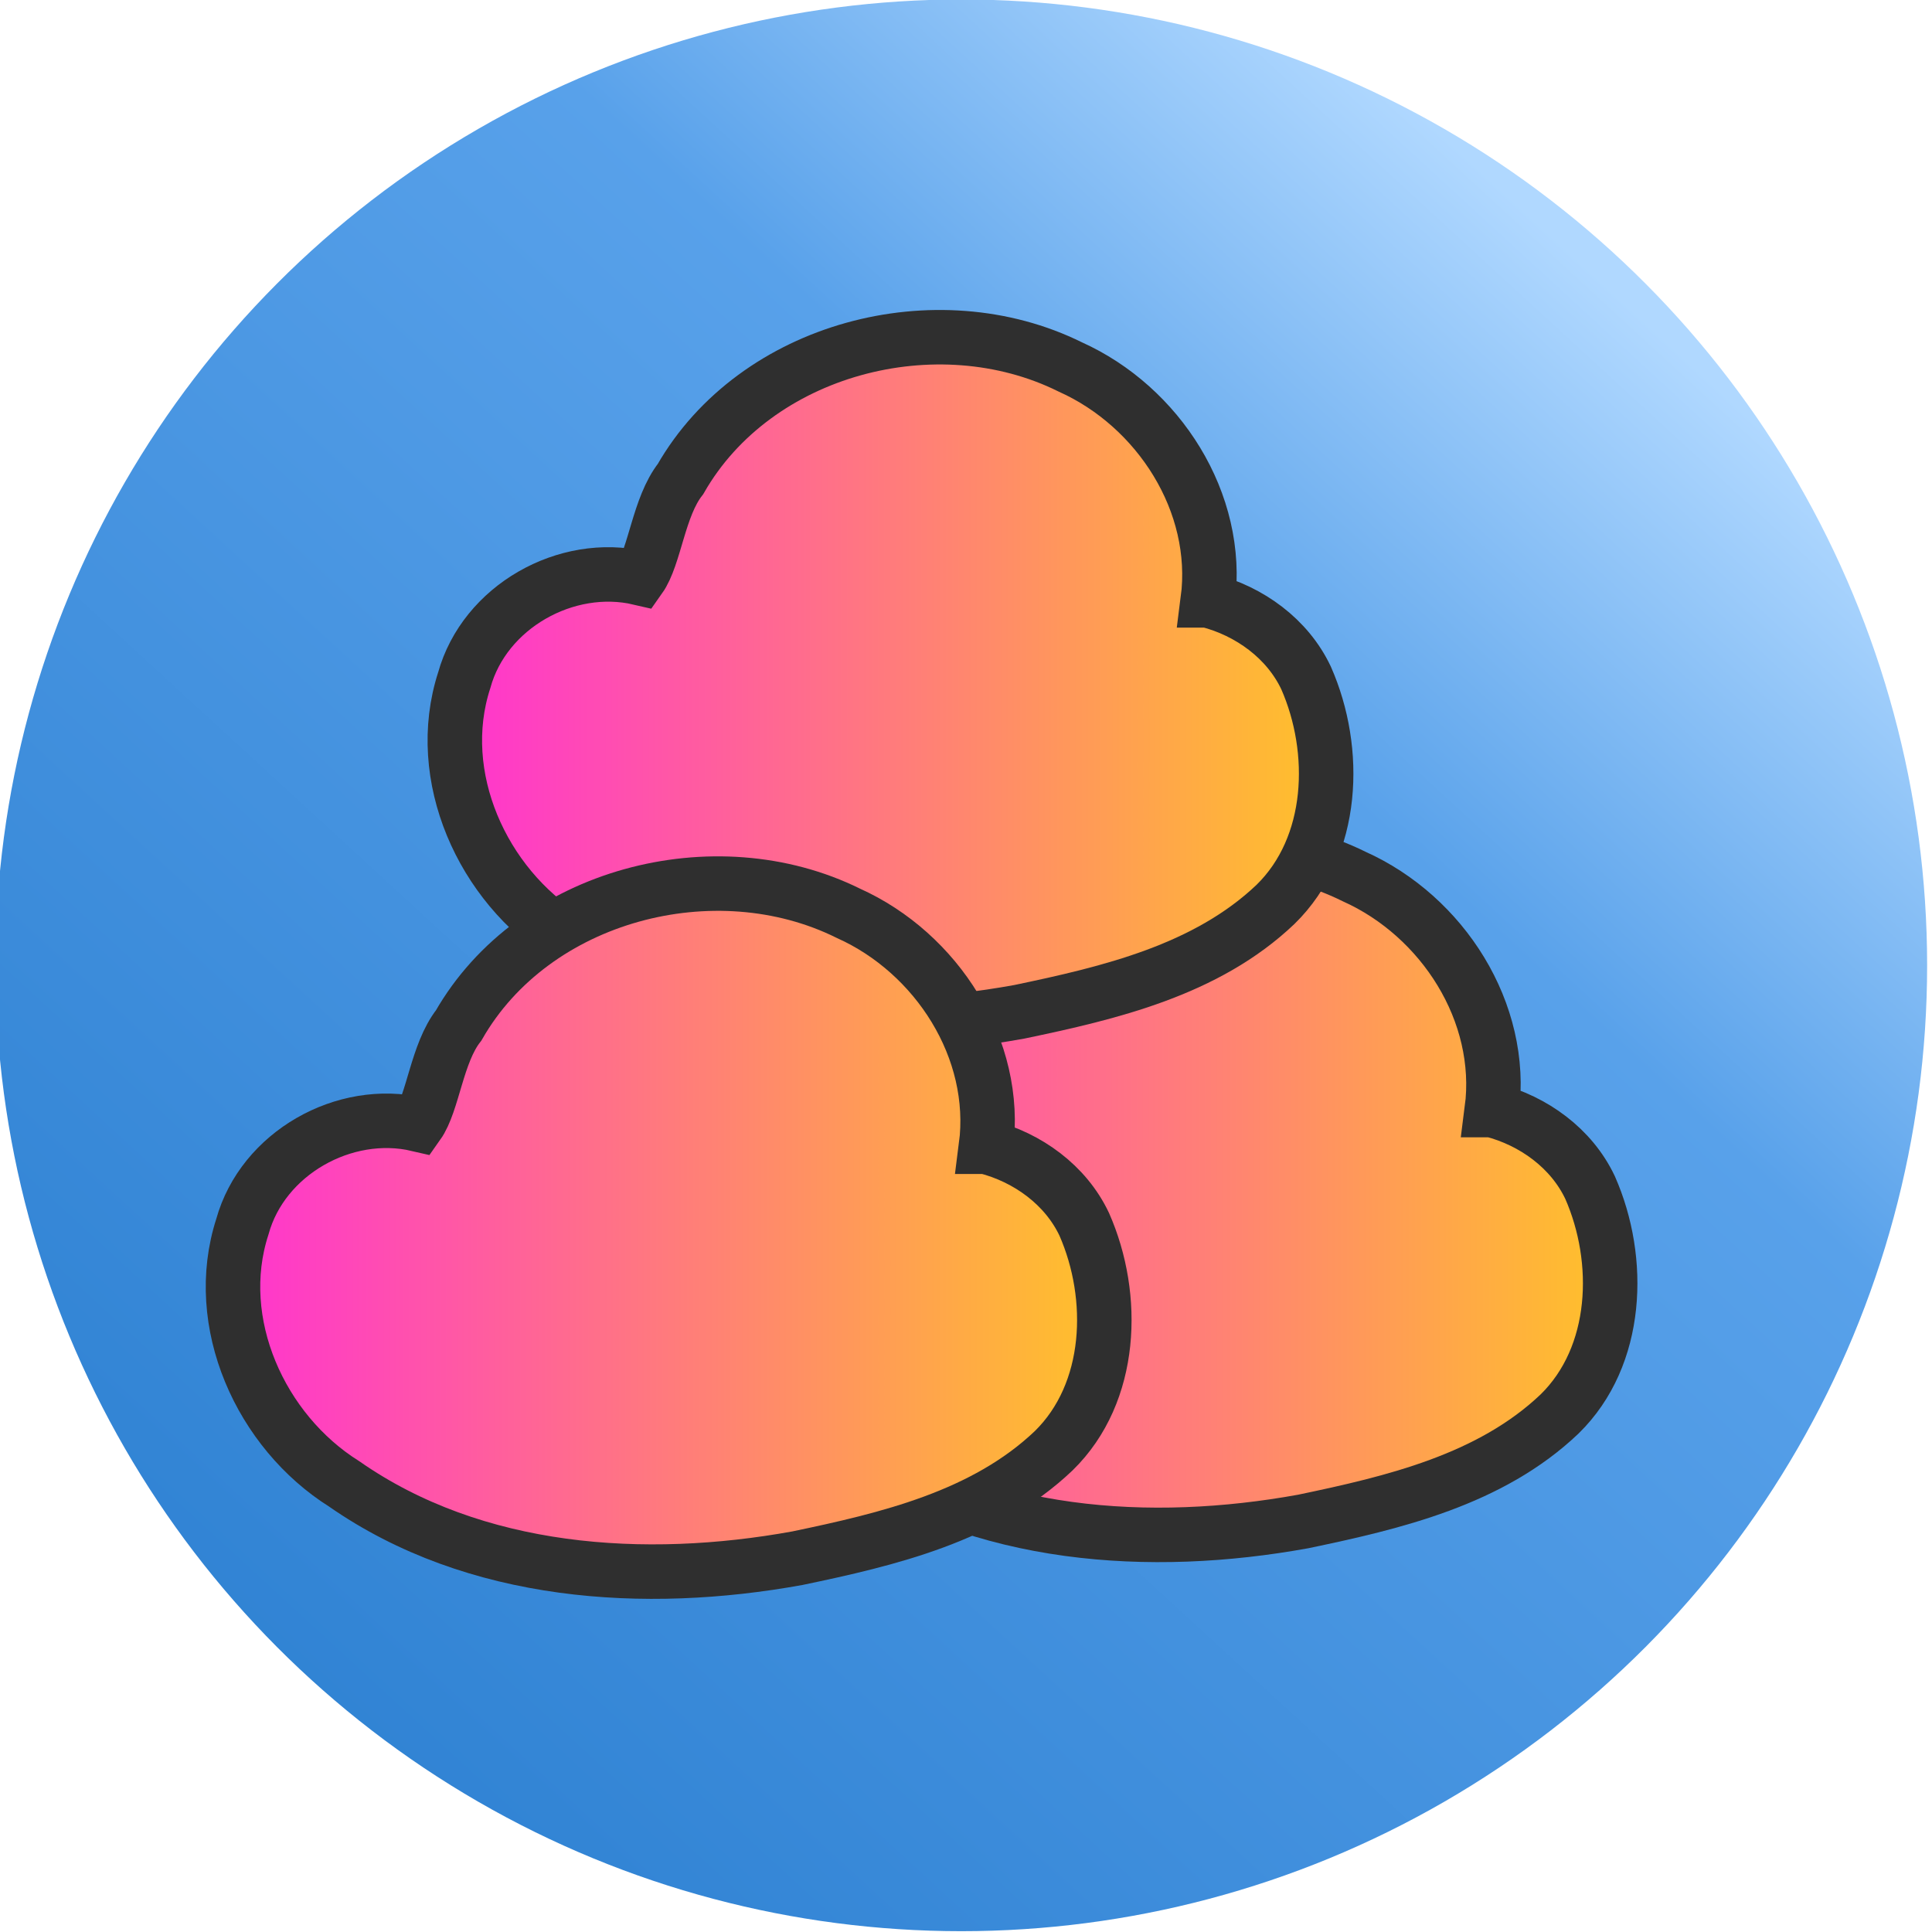 <?xml version="1.0" encoding="UTF-8" standalone="no"?>
<!-- Created with Inkscape (http://www.inkscape.org/) -->

<svg
   width="250.576"
   height="250.576"
   viewBox="0 0 66.298 66.298"
   version="1.1"
   id="svg5"
   inkscape:version="1.1.2 (0a00cf5339, 2022-02-04)"
   sodipodi:docname="nubicoin.svg"
   inkscape:export-filename="/home/alex/Documenti/solana-ubi/app/public/nubicoin.png"
   inkscape:export-xdpi="196.15587"
   inkscape:export-ydpi="196.15587"
   xmlns:inkscape="http://www.inkscape.org/namespaces/inkscape"
   xmlns:sodipodi="http://sodipodi.sourceforge.net/DTD/sodipodi-0.dtd"
   xmlns:xlink="http://www.w3.org/1999/xlink"
   xmlns="http://www.w3.org/2000/svg"
   xmlns:svg="http://www.w3.org/2000/svg">
  <sodipodi:namedview
     id="namedview7"
     pagecolor="#ffffff"
     bordercolor="#666666"
     borderopacity="1.0"
     inkscape:pageshadow="2"
     inkscape:pageopacity="0.0"
     inkscape:pagecheckerboard="0"
     inkscape:document-units="mm"
     showgrid="false"
     inkscape:object-paths="true"
     inkscape:snap-intersection-paths="true"
     inkscape:snap-smooth-nodes="true"
     inkscape:snap-midpoints="true"
     inkscape:snap-object-midpoints="true"
     inkscape:snap-center="true"
     inkscape:snap-global="false"
     fit-margin-top="0"
     fit-margin-left="0"
     fit-margin-right="0"
     fit-margin-bottom="0"
     inkscape:zoom="1.9151809"
     inkscape:cx="111.47772"
     inkscape:cy="108.34486"
     inkscape:window-width="1920"
     inkscape:window-height="1016"
     inkscape:window-x="0"
     inkscape:window-y="27"
     inkscape:window-maximized="1"
     inkscape:current-layer="g1573"
     units="px" />
  <defs
     id="defs2">
    <linearGradient
       inkscape:collect="always"
       id="linearGradient1911">
      <stop
         style="stop-color:#ff34cf;stop-opacity:1"
         offset="0"
         id="stop1907" />
      <stop
         style="stop-color:#ffc12a;stop-opacity:1"
         offset="1"
         id="stop1909" />
    </linearGradient>
    <linearGradient
       inkscape:collect="always"
       id="linearGradient6563">
      <stop
         style="stop-color:#2f82d3;stop-opacity:1"
         offset="0"
         id="stop6559" />
      <stop
         style="stop-color:#58a1ea;stop-opacity:1"
         offset="0.721"
         id="stop6661" />
      <stop
         style="stop-color:#b0d8ff;stop-opacity:1"
         offset="1"
         id="stop6561" />
    </linearGradient>
    <rect
       x="1329.978"
       y="45.673"
       width="649.088"
       height="216.541"
       id="rect34010" />
    <inkscape:path-effect
       effect="fill_between_many"
       method="originald"
       linkedpaths="#g38,0,1"
       id="path-effect20271"
       is_visible="true"
       lpeversion="0"
       join="true"
       close="true"
       autoreverse="true"
       applied="false" />
    <inkscape:path-effect
       effect="fill_between_many"
       method="originald"
       linkedpaths="#g38,0,1|#rect20315,0,1"
       id="path-effect20507"
       is_visible="true"
       lpeversion="0"
       join="true"
       close="true"
       autoreverse="true"
       applied="false" />
    <linearGradient
       inkscape:collect="always"
       xlink:href="#linearGradient6563"
       id="linearGradient1224"
       gradientUnits="userSpaceOnUse"
       x1="464.977"
       y1="81.311"
       x2="486.86"
       y2="57.499"
       gradientTransform="translate(2.062893e-5)" />
    <linearGradient
       inkscape:collect="always"
       xlink:href="#linearGradient1911"
       id="linearGradient5269"
       x1="10.045"
       y1="499.986"
       x2="989.994"
       y2="499.986"
       gradientUnits="userSpaceOnUse" />
    <linearGradient
       inkscape:collect="always"
       xlink:href="#linearGradient1911"
       id="linearGradient5773"
       gradientUnits="userSpaceOnUse"
       x1="10.045"
       y1="499.986"
       x2="989.994"
       y2="499.986"
       gradientTransform="translate(755.38,-510.303)" />
    <linearGradient
       inkscape:collect="always"
       xlink:href="#linearGradient1911"
       id="linearGradient6084"
       gradientUnits="userSpaceOnUse"
       x1="10.045"
       y1="499.986"
       x2="989.994"
       y2="499.986" />
    <linearGradient
       inkscape:collect="always"
       xlink:href="#linearGradient1911"
       id="linearGradient6086"
       gradientUnits="userSpaceOnUse"
       x1="10.045"
       y1="499.986"
       x2="989.994"
       y2="499.986" />
    <linearGradient
       inkscape:collect="always"
       xlink:href="#linearGradient1911"
       id="linearGradient6088"
       gradientUnits="userSpaceOnUse"
       x1="10.045"
       y1="499.986"
       x2="989.994"
       y2="499.986" />
    <linearGradient
       inkscape:collect="always"
       xlink:href="#linearGradient1911"
       id="linearGradient6090"
       gradientUnits="userSpaceOnUse"
       x1="10.045"
       y1="499.986"
       x2="989.994"
       y2="499.986" />
    <linearGradient
       inkscape:collect="always"
       xlink:href="#linearGradient1911"
       id="linearGradient6092"
       gradientUnits="userSpaceOnUse"
       x1="10.045"
       y1="499.986"
       x2="989.994"
       y2="499.986" />
    <linearGradient
       inkscape:collect="always"
       xlink:href="#linearGradient1911"
       id="linearGradient6094"
       gradientUnits="userSpaceOnUse"
       x1="10.045"
       y1="499.986"
       x2="989.994"
       y2="499.986" />
    <linearGradient
       inkscape:collect="always"
       xlink:href="#linearGradient1911"
       id="linearGradient6096"
       gradientUnits="userSpaceOnUse"
       x1="10.045"
       y1="499.986"
       x2="989.994"
       y2="499.986" />
    <linearGradient
       inkscape:collect="always"
       xlink:href="#linearGradient1911"
       id="linearGradient6098"
       gradientUnits="userSpaceOnUse"
       x1="10.045"
       y1="499.986"
       x2="989.994"
       y2="499.986" />
    <linearGradient
       inkscape:collect="always"
       xlink:href="#linearGradient1911"
       id="linearGradient6100"
       gradientUnits="userSpaceOnUse"
       x1="10.045"
       y1="499.986"
       x2="989.994"
       y2="499.986" />
    <linearGradient
       inkscape:collect="always"
       xlink:href="#linearGradient1911"
       id="linearGradient6102"
       gradientUnits="userSpaceOnUse"
       x1="10.045"
       y1="499.986"
       x2="989.994"
       y2="499.986" />
    <linearGradient
       inkscape:collect="always"
       xlink:href="#linearGradient1911"
       id="linearGradient6104"
       gradientUnits="userSpaceOnUse"
       x1="10.045"
       y1="499.986"
       x2="989.994"
       y2="499.986" />
    <linearGradient
       inkscape:collect="always"
       xlink:href="#linearGradient1911"
       id="linearGradient6106"
       gradientUnits="userSpaceOnUse"
       x1="10.045"
       y1="499.986"
       x2="989.994"
       y2="499.986" />
    <linearGradient
       inkscape:collect="always"
       xlink:href="#linearGradient1911"
       id="linearGradient6108"
       gradientUnits="userSpaceOnUse"
       x1="10.045"
       y1="499.986"
       x2="989.994"
       y2="499.986" />
    <linearGradient
       inkscape:collect="always"
       xlink:href="#linearGradient1911"
       id="linearGradient6110"
       gradientUnits="userSpaceOnUse"
       x1="10.045"
       y1="499.986"
       x2="989.994"
       y2="499.986" />
    <linearGradient
       inkscape:collect="always"
       xlink:href="#linearGradient1911"
       id="linearGradient6112"
       gradientUnits="userSpaceOnUse"
       x1="10.045"
       y1="499.986"
       x2="989.994"
       y2="499.986" />
    <linearGradient
       inkscape:collect="always"
       xlink:href="#linearGradient1911"
       id="linearGradient6114"
       gradientUnits="userSpaceOnUse"
       x1="10.045"
       y1="499.986"
       x2="989.994"
       y2="499.986" />
    <linearGradient
       inkscape:collect="always"
       xlink:href="#linearGradient1911"
       id="linearGradient7958"
       gradientUnits="userSpaceOnUse"
       x1="10.045"
       y1="499.986"
       x2="989.994"
       y2="499.986"
       gradientTransform="translate(755.38,-510.303)" />
    <linearGradient
       inkscape:collect="always"
       xlink:href="#linearGradient1911"
       id="linearGradient6084-9"
       gradientUnits="userSpaceOnUse"
       x1="10.045"
       y1="499.986"
       x2="989.994"
       y2="499.986" />
    <linearGradient
       inkscape:collect="always"
       xlink:href="#linearGradient1911"
       id="linearGradient7958-7"
       gradientUnits="userSpaceOnUse"
       x1="10.045"
       y1="499.986"
       x2="989.994"
       y2="499.986"
       gradientTransform="translate(755.38,-510.303)" />
    <linearGradient
       inkscape:collect="always"
       xlink:href="#linearGradient1911"
       id="linearGradient8052"
       gradientUnits="userSpaceOnUse"
       gradientTransform="translate(755.38,-510.303)"
       x1="10.045"
       y1="499.986"
       x2="989.994"
       y2="499.986" />
    <linearGradient
       inkscape:collect="always"
       xlink:href="#linearGradient1911"
       id="linearGradient6084-0"
       gradientUnits="userSpaceOnUse"
       x1="10.045"
       y1="499.986"
       x2="989.994"
       y2="499.986" />
    <linearGradient
       inkscape:collect="always"
       xlink:href="#linearGradient1911"
       id="linearGradient7958-6"
       gradientUnits="userSpaceOnUse"
       x1="10.045"
       y1="499.986"
       x2="989.994"
       y2="499.986"
       gradientTransform="translate(755.38,-510.303)" />
    <linearGradient
       inkscape:collect="always"
       xlink:href="#linearGradient1911"
       id="linearGradient8311"
       gradientUnits="userSpaceOnUse"
       gradientTransform="translate(755.38,-510.303)"
       x1="10.045"
       y1="499.986"
       x2="989.994"
       y2="499.986" />
    <linearGradient
       inkscape:collect="always"
       xlink:href="#linearGradient1911"
       id="linearGradient8489"
       gradientUnits="userSpaceOnUse"
       x1="10.045"
       y1="499.986"
       x2="989.994"
       y2="499.986" />
    <linearGradient
       inkscape:collect="always"
       xlink:href="#linearGradient1911"
       id="linearGradient8502"
       gradientUnits="userSpaceOnUse"
       x1="10.045"
       y1="499.986"
       x2="989.994"
       y2="499.986" />
  </defs>
  <g
     inkscape:label="Livello 1"
     inkscape:groupmode="layer"
     id="layer1"
     transform="translate(-421.02,-193.063)">
    <g
       id="g42252"
       transform="translate(-21.167,137.583)">
      <g
         id="g1209"
         transform="matrix(2.1,0,0,2.1,-523.742,-54.297)">
        <circle
           style="fill:url(#linearGradient1224);fill-opacity:1;stroke-width:0.353;stroke-linecap:round;stroke-linejoin:round"
           id="path6557-5"
           cx="475.674"
           cy="68.049"
           r="15.783" />
        <g
           id="g13217"
           transform="matrix(1.117,0,0,1.117,-38,9.09)">
          <g
             id="g1573"
             transform="translate(-15.758,-15.26)">
            <g
               id="g38-6-8-4"
               transform="matrix(0.013,0,0,0.013,427.745,55.336)"
               style="fill:url(#linearGradient5269);fill-opacity:1;stroke:#2f2f2f;stroke-width:61.316;stroke-miterlimit:4;stroke-dasharray:none;stroke-opacity:1">
              <g
                 id="g8487"
                 style="fill:url(#linearGradient8489);stroke-width:61.316;stroke-miterlimit:4;stroke-dasharray:none;stroke:#2f2f2f;stroke-opacity:1"
                 transform="translate(7.848,53.111)">
                <g
                   id="g8500"
                   style="fill:url(#linearGradient8502);stroke-width:61.316;stroke-miterlimit:4;stroke-dasharray:none;stroke:#2f2f2f;stroke-opacity:1"
                   transform="translate(0,44.127)">
                  <g
                     id="g6-0-5-1-8"
                     style="fill:url(#linearGradient6084-0);fill-opacity:1;stroke:#2f2f2f;stroke-width:61.316;stroke-miterlimit:4;stroke-dasharray:none;stroke-opacity:1"
                     transform="translate(2659.566,1144.399)">
                    <path
                       style="fill:url(#linearGradient8311);fill-opacity:1;stroke:#2f2f2f;stroke-width:61.316;stroke-miterlimit:4;stroke-dasharray:none;stroke-opacity:1"
                       d="m 1648.18,165.797 c -38.702,65.175 -119.732,83.551 -188.002,101.264 -157.725,39.006 -333.628,47.926 -481.557,-29.513 -57.506,-30.391 -114.777,-75.536 -127.268,-143.242 -16.351,-47.784 0.048,-104.083 43.514,-131.409 36.343,-29.927 80.527,-6.904 107.033,22.423 43.858,12.205 62.062,-37.117 54.572,-72.068 2.955,-96.375 69.601,-186.204 162.016,-214.737 101.223,-34.257 232.923,-9.465 292.799,85.359 26.437,42.692 26.779,95.741 15.045,143.153 1.968,67.742 97.413,32.321 124.129,84.993 24.943,44.155 18.38,101.115 0.92,147.04 z"
                       id="path7938-7" />
                    <path
                       style="fill:url(#linearGradient7958-6);fill-opacity:1;stroke:#2f2f2f;stroke-width:61.316;stroke-miterlimit:4;stroke-dasharray:none;stroke-opacity:1"
                       d="m 1612.88,-101.303 c 14.309,-110.068 -55.491,-218.147 -154.799,-262.718 -150,-74.373 -354.163,-21.365 -438.571,126.162 -24.694,31.481 -28.699,86.928 -46.019,111.368 -82.511,-19.241 -174.577,32.434 -197.385,115.115 -35.042,108.063 20.601,230.503 114.55,289.456 147.09,102.592 338.14,114.815 509.975,83.623 102.038,-21.286 210.815,-46.968 288.505,-120.981 66.651,-65.16 70.169,-173.295 34.36,-254.709 -20.964,-44.392 -63.701,-75.219 -110.616,-87.317 z"
                       id="path4-4-0-0-9" />
                  </g>
                  <g
                     id="g6-0-5-1"
                     style="fill:url(#linearGradient6084);fill-opacity:1;stroke:#2f2f2f;stroke-width:61.316;stroke-miterlimit:4;stroke-dasharray:none;stroke-opacity:1"
                     transform="translate(2339.959,570.886)">
                    <path
                       style="fill:url(#linearGradient7958);fill-opacity:1;stroke:#2f2f2f;stroke-width:61.316;stroke-miterlimit:4;stroke-dasharray:none;stroke-opacity:1"
                       d="m 1648.18,165.797 c -38.702,65.175 -119.732,83.551 -188.002,101.264 -157.725,39.006 -333.628,47.926 -481.557,-29.513 -57.506,-30.391 -114.777,-75.536 -127.268,-143.242 -16.351,-47.784 0.048,-104.083 43.514,-131.409 36.343,-29.927 80.527,-6.904 107.033,22.423 43.858,12.205 62.062,-37.117 54.572,-72.068 2.955,-96.375 69.601,-186.204 162.016,-214.737 101.223,-34.257 232.923,-9.465 292.799,85.359 26.437,42.692 26.779,95.741 15.045,143.153 1.968,67.742 97.413,32.321 124.129,84.993 24.943,44.155 18.38,101.115 0.92,147.04 z"
                       id="path7938" />
                    <path
                       style="fill:url(#linearGradient5773);fill-opacity:1;stroke:#2f2f2f;stroke-width:61.316;stroke-miterlimit:4;stroke-dasharray:none;stroke-opacity:1"
                       d="m 1612.88,-101.303 c 14.309,-110.068 -55.491,-218.147 -154.799,-262.718 -150,-74.373 -354.163,-21.365 -438.571,126.162 -24.694,31.481 -28.699,86.928 -46.019,111.368 -82.511,-19.241 -174.577,32.434 -197.385,115.115 -35.042,108.063 20.601,230.503 114.55,289.456 147.09,102.592 338.14,114.815 509.975,83.623 102.038,-21.286 210.815,-46.968 288.505,-120.981 66.651,-65.16 70.169,-173.295 34.36,-254.709 -20.964,-44.392 -63.701,-75.219 -110.616,-87.317 z"
                       id="path4-4-0-0" />
                  </g>
                  <g
                     id="g6-0-5-1-9"
                     style="fill:url(#linearGradient6084-9);fill-opacity:1;stroke:#2f2f2f;stroke-width:61.316;stroke-miterlimit:4;stroke-dasharray:none;stroke-opacity:1"
                     transform="translate(2090.327,1185.732)">
                    <path
                       style="fill:url(#linearGradient8052);fill-opacity:1;stroke:#2f2f2f;stroke-width:61.316;stroke-miterlimit:4;stroke-dasharray:none;stroke-opacity:1"
                       d="m 1648.18,165.797 c -38.702,65.175 -119.732,83.551 -188.002,101.264 -157.725,39.006 -333.628,47.926 -481.557,-29.513 -57.506,-30.391 -114.777,-75.536 -127.268,-143.242 -16.351,-47.784 0.048,-104.083 43.514,-131.409 36.343,-29.927 80.527,-6.904 107.033,22.423 43.858,12.205 62.062,-37.117 54.572,-72.068 2.955,-96.375 69.601,-186.204 162.016,-214.737 101.223,-34.257 232.923,-9.465 292.799,85.359 26.437,42.692 26.779,95.741 15.045,143.153 1.968,67.742 97.413,32.321 124.129,84.993 24.943,44.155 18.38,101.115 0.92,147.04 z"
                       id="path7938-3" />
                    <path
                       style="fill:url(#linearGradient7958-7);fill-opacity:1;stroke:#2f2f2f;stroke-width:61.316;stroke-miterlimit:4;stroke-dasharray:none;stroke-opacity:1"
                       d="m 1612.88,-101.303 c 14.309,-110.068 -55.491,-218.147 -154.799,-262.718 -150,-74.373 -354.163,-21.365 -438.571,126.162 -24.694,31.481 -28.699,86.928 -46.019,111.368 -82.511,-19.241 -174.577,32.434 -197.385,115.115 -35.042,108.063 20.601,230.503 114.55,289.456 147.09,102.592 338.14,114.815 509.975,83.623 102.038,-21.286 210.815,-46.968 288.505,-120.981 66.651,-65.16 70.169,-173.295 34.36,-254.709 -20.964,-44.392 -63.701,-75.219 -110.616,-87.317 z"
                       id="path4-4-0-0-6" />
                  </g>
                </g>
              </g>
              <g
                 id="g8-8-6-4"
                 style="fill:url(#linearGradient6086);fill-opacity:1;stroke:#2f2f2f;stroke-width:61.316;stroke-miterlimit:4;stroke-dasharray:none;stroke-opacity:1" />
              <g
                 id="g10-8-4-8"
                 style="fill:url(#linearGradient6088);fill-opacity:1;stroke:#2f2f2f;stroke-width:61.316;stroke-miterlimit:4;stroke-dasharray:none;stroke-opacity:1" />
              <g
                 id="g12-8-6-7"
                 style="fill:url(#linearGradient6090);fill-opacity:1;stroke:#2f2f2f;stroke-width:61.316;stroke-miterlimit:4;stroke-dasharray:none;stroke-opacity:1" />
              <g
                 id="g14-9-2-0"
                 style="fill:url(#linearGradient6092);fill-opacity:1;stroke:#2f2f2f;stroke-width:61.316;stroke-miterlimit:4;stroke-dasharray:none;stroke-opacity:1" />
              <g
                 id="g16-7-5-8"
                 style="fill:url(#linearGradient6094);fill-opacity:1;stroke:#2f2f2f;stroke-width:61.316;stroke-miterlimit:4;stroke-dasharray:none;stroke-opacity:1" />
              <g
                 id="g18-7-8-6"
                 style="fill:url(#linearGradient6096);fill-opacity:1;stroke:#2f2f2f;stroke-width:61.316;stroke-miterlimit:4;stroke-dasharray:none;stroke-opacity:1" />
              <g
                 id="g20-6-6-2"
                 style="fill:url(#linearGradient6098);fill-opacity:1;stroke:#2f2f2f;stroke-width:61.316;stroke-miterlimit:4;stroke-dasharray:none;stroke-opacity:1" />
              <g
                 id="g22-4-2-4"
                 style="fill:url(#linearGradient6100);fill-opacity:1;stroke:#2f2f2f;stroke-width:61.316;stroke-miterlimit:4;stroke-dasharray:none;stroke-opacity:1" />
              <g
                 id="g24-3-8-7"
                 style="fill:url(#linearGradient6102);fill-opacity:1;stroke:#2f2f2f;stroke-width:61.316;stroke-miterlimit:4;stroke-dasharray:none;stroke-opacity:1" />
              <g
                 id="g26-0-4-9"
                 style="fill:url(#linearGradient6104);fill-opacity:1;stroke:#2f2f2f;stroke-width:61.316;stroke-miterlimit:4;stroke-dasharray:none;stroke-opacity:1" />
              <g
                 id="g28-3-7-3"
                 style="fill:url(#linearGradient6106);fill-opacity:1;stroke:#2f2f2f;stroke-width:61.316;stroke-miterlimit:4;stroke-dasharray:none;stroke-opacity:1" />
              <g
                 id="g30-0-2-9"
                 style="fill:url(#linearGradient6108);fill-opacity:1;stroke:#2f2f2f;stroke-width:61.316;stroke-miterlimit:4;stroke-dasharray:none;stroke-opacity:1" />
              <g
                 id="g32-9-4-2"
                 style="fill:url(#linearGradient6110);fill-opacity:1;stroke:#2f2f2f;stroke-width:61.316;stroke-miterlimit:4;stroke-dasharray:none;stroke-opacity:1" />
              <g
                 id="g34-2-0-8"
                 style="fill:url(#linearGradient6112);fill-opacity:1;stroke:#2f2f2f;stroke-width:61.316;stroke-miterlimit:4;stroke-dasharray:none;stroke-opacity:1" />
              <g
                 id="g36-5-6-3"
                 style="fill:url(#linearGradient6114);fill-opacity:1;stroke:#2f2f2f;stroke-width:61.316;stroke-miterlimit:4;stroke-dasharray:none;stroke-opacity:1" />
            </g>
          </g>
        </g>
      </g>
    </g>
  </g>
</svg>
